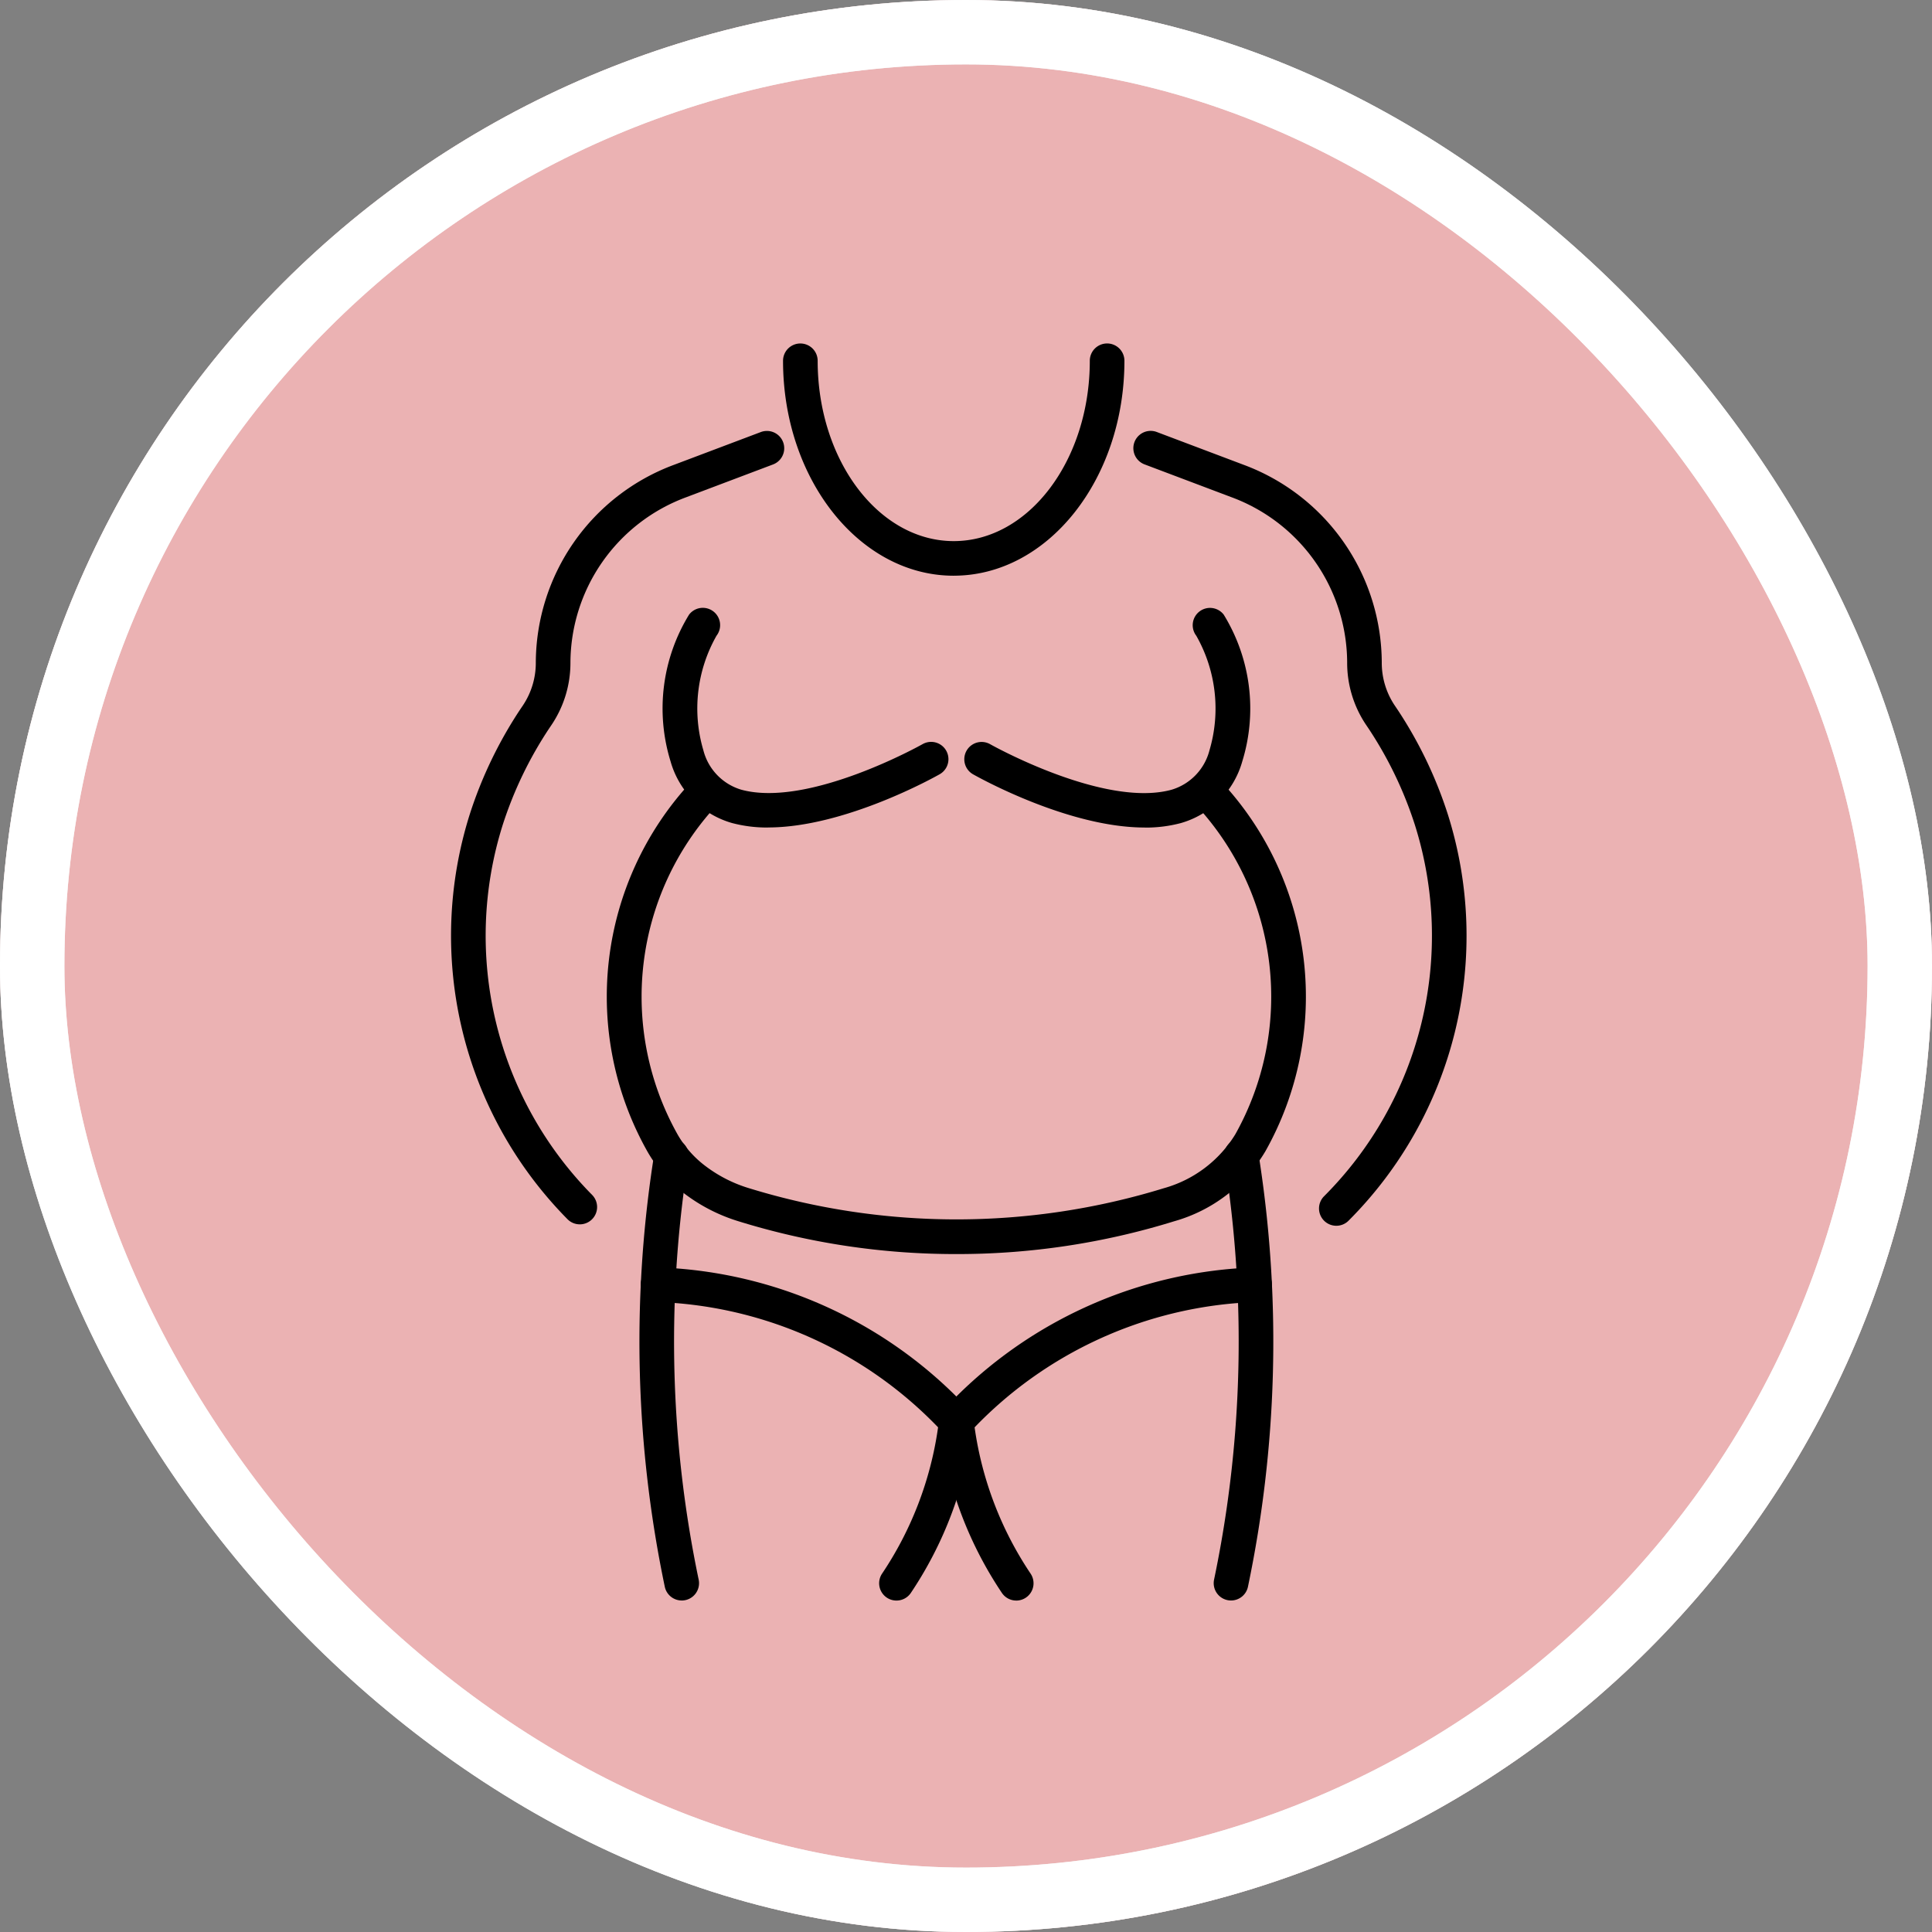 <svg xmlns="http://www.w3.org/2000/svg" xmlns:xlink="http://www.w3.org/1999/xlink" width="90" height="90" viewBox="0 0 90 90">
  <rect x="0" y="0" width="90" height="90" fill="#808080" stroke="none"/>
  <defs>
    <clipPath id="clip-path">
      <rect id="Rectángulo_403005" data-name="Rectángulo 403005" width="47.33" height="58.56" fill="none"/>
    </clipPath>
  </defs>
  <g id="Grupo_1108268" data-name="Grupo 1108268" transform="translate(-912.051 -1656)">
    <g id="Grupo_1107896" data-name="Grupo 1107896" transform="translate(577.27 -2177)">
      <g id="Grupo_1098742" data-name="Grupo 1098742" transform="translate(-868.539 3444.258)">
        <g id="Rectángulo_400898" data-name="Rectángulo 400898" transform="translate(1203.32 388.742)" fill="#fdbabb" stroke="#fff" stroke-width="3" opacity="0.859">
          <rect width="90" height="90" rx="45" stroke="none"/>
          <rect x="1.5" y="1.5" width="87" height="87" rx="43.5" fill="none"/>
        </g>
        <g id="Rectángulo_400907" data-name="Rectángulo 400907" transform="translate(1203.32 388.742)" fill="none" stroke="#fff" stroke-width="3">
          <rect width="90" height="90" rx="45" stroke="none"/>
          <rect x="1.5" y="1.5" width="87" height="87" rx="43.5" fill="none"/>
        </g>
      </g>
    </g>
    <g id="Grupo_1108264" data-name="Grupo 1108264" transform="translate(933.051 1672)">
      <g id="Grupo_1108263" data-name="Grupo 1108263" clip-path="url(#clip-path)">
        <path id="Trazado_898615" data-name="Trazado 898615" d="M50.329,202.283a.806.806,0,0,1-.668-1.257,16.3,16.3,0,0,0,2.607-6.813,19.081,19.081,0,0,0-12.239-5.789l-.867-.069a.806.806,0,0,1,.128-1.608l.868.069a20.7,20.7,0,0,1,13.553,6.574.806.806,0,0,1,.208.657l-.044.322A17.914,17.914,0,0,1,51,201.927a.805.805,0,0,1-.669.356" transform="translate(-29.569 -143.723)"/>
        <path id="Trazado_898616" data-name="Trazado 898616" d="M40.108,182.3a.806.806,0,0,1-.788-.642,55.805,55.805,0,0,1-.561-19.711l.072-.48a.806.806,0,0,1,1.595.24l-.072.48a54.206,54.206,0,0,0,.545,19.142.807.807,0,0,1-.79.972" transform="translate(-29.352 -123.743)"/>
        <path id="Trazado_898617" data-name="Trazado 898617" d="M102.323,202.282a.805.805,0,0,1-.669-.356,17.915,17.915,0,0,1-2.877-7.558l-.044-.321a.807.807,0,0,1,.208-.657,20.7,20.7,0,0,1,13.553-6.574l.867-.069a.806.806,0,0,1,.129,1.608l-.868.069a19.082,19.082,0,0,0-12.239,5.789,16.3,16.3,0,0,0,2.607,6.813.806.806,0,0,1-.668,1.257" transform="translate(-75.982 -143.722)"/>
        <path id="Trazado_898618" data-name="Trazado 898618" d="M155.071,182.3a.807.807,0,0,1-.79-.972,54.221,54.221,0,0,0,1.083-13.721c-.088-1.808-.269-3.631-.537-5.421l-.072-.479a.806.806,0,1,1,1.594-.24l.072.48a55.794,55.794,0,0,1-.561,19.711.806.806,0,0,1-.788.642" transform="translate(-118.725 -123.743)"/>
        <path id="Trazado_898619" data-name="Trazado 898619" d="M47.754,63.691a6.336,6.336,0,0,1-1.677-.208,4.158,4.158,0,0,1-2.868-2.875,8.351,8.351,0,0,1,.864-6.836.806.806,0,1,1,1.278.983,6.86,6.86,0,0,0-.613,5.339A2.583,2.583,0,0,0,46.5,61.928c3.135.86,8.395-2.09,8.448-2.12a.806.806,0,0,1,.8,1.4c-.205.117-4.416,2.48-7.993,2.48" transform="translate(-32.972 -41.142)"/>
        <path id="Trazado_898620" data-name="Trazado 898620" d="M112.225,63.691c-3.578,0-7.788-2.364-7.993-2.48a.806.806,0,0,1,.8-1.4c.053.03,5.313,2.979,8.448,2.12a2.584,2.584,0,0,0,1.766-1.833,6.861,6.861,0,0,0-.613-5.34.806.806,0,0,1,1.278-.983,8.35,8.35,0,0,1,.864,6.836,4.158,4.158,0,0,1-2.868,2.875,6.352,6.352,0,0,1-1.677.208" transform="translate(-79.905 -41.142)"/>
        <path id="Trazado_898621" data-name="Trazado 898621" d="M47.8,109.878a34.1,34.1,0,0,1-10.142-1.526,8.054,8.054,0,0,1-2.491-1.265,6.461,6.461,0,0,1-1.765-2,14.7,14.7,0,0,1,2-17.157.806.806,0,1,1,1.216,1.059A13.122,13.122,0,0,0,34.812,104.3a4.863,4.863,0,0,0,1.331,1.5,6.439,6.439,0,0,0,2,1.01,32.859,32.859,0,0,0,19.326,0,5.693,5.693,0,0,0,3.327-2.51,13.124,13.124,0,0,0-1.807-15.314A.806.806,0,0,1,60.2,87.929a14.7,14.7,0,0,1,2,17.157,7.211,7.211,0,0,1-4.257,3.266A34.1,34.1,0,0,1,47.8,109.878" transform="translate(-24.251 -67.459)"/>
        <path id="Trazado_898622" data-name="Trazado 898622" d="M75.131,10.819c-4.384,0-7.951-4.491-7.951-10.012a.806.806,0,1,1,1.613,0c0,4.632,2.844,8.4,6.339,8.4S81.47,5.438,81.47.806a.806.806,0,1,1,1.613,0c0,5.521-3.567,10.012-7.951,10.012" transform="translate(-51.703 0)"/>
        <path id="Trazado_898623" data-name="Trazado 898623" d="M147.476,54.7a.806.806,0,0,1-.575-1.372,17.166,17.166,0,0,0,4.228-17.32,18.157,18.157,0,0,0-2.151-4.469l-.135-.2a5.169,5.169,0,0,1-.863-2.864,8.247,8.247,0,0,0-5.375-7.709l-4.063-1.534a.806.806,0,0,1,.569-1.509l4.057,1.532a9.863,9.863,0,0,1,6.424,9.22,3.563,3.563,0,0,0,.594,1.973l.135.2a19.756,19.756,0,0,1,2.342,4.866,18.774,18.774,0,0,1-4.614,18.945.8.8,0,0,1-.575.241" transform="translate(-106.224 -13.599)"/>
        <path id="Trazado_898624" data-name="Trazado 898624" d="M6.009,54.632a.8.8,0,0,1-.578-.244A18.785,18.785,0,0,1,.888,35.516,19.779,19.779,0,0,1,3.23,30.65l.135-.2a3.563,3.563,0,0,0,.595-1.973,9.865,9.865,0,0,1,6.43-9.223l4.051-1.529a.806.806,0,1,1,.57,1.509l-4.057,1.532a8.249,8.249,0,0,0-5.381,7.711,5.171,5.171,0,0,1-.863,2.864l-.135.2A18.168,18.168,0,0,0,2.423,36.01,17.177,17.177,0,0,0,6.586,53.264a.806.806,0,0,1-.578,1.369" transform="translate(0 -13.598)"/>
      </g>
    </g>
  </g>
</svg>
